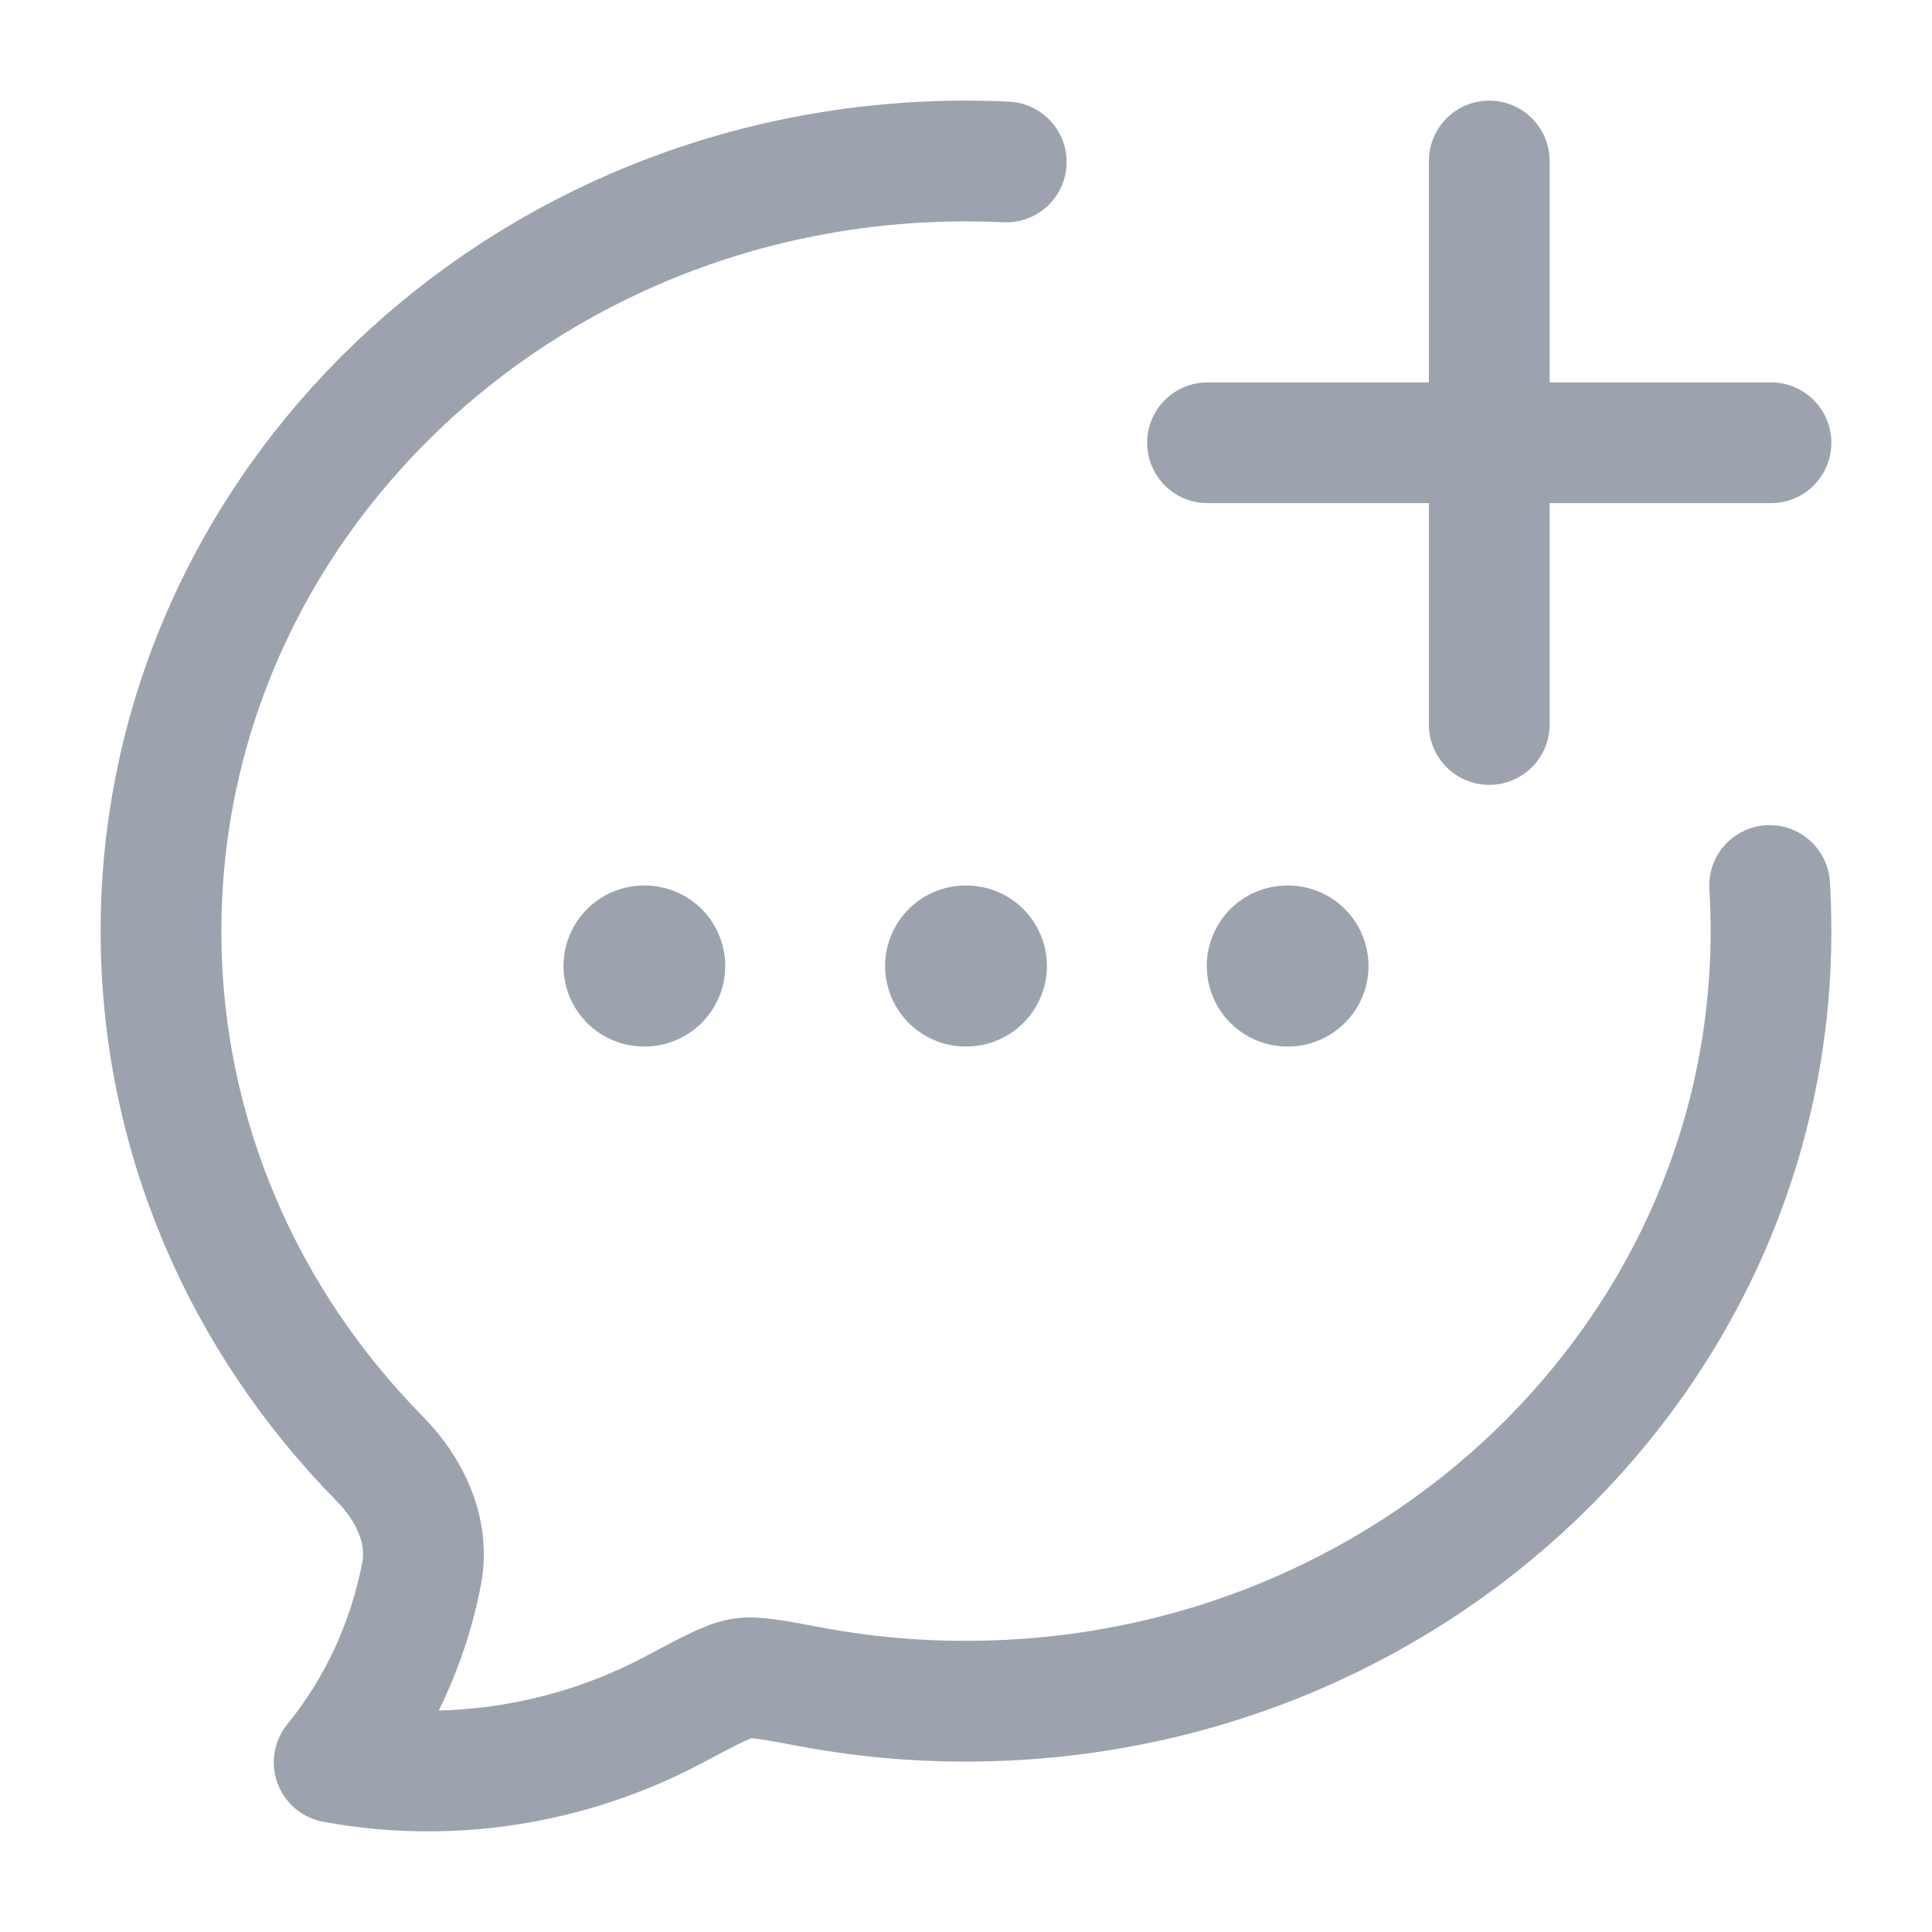<svg width="24" height="24" viewBox="0 0 24 24" fill="none" xmlns="http://www.w3.org/2000/svg">
<g id="bubble-chat-add">
<path id="Vector" d="M12.5 2.012C12.334 2.004 12.168 2 12 2C6.478 2 2 6.284 2 11.567C2 14.105 3.033 16.412 4.719 18.123C5.09 18.5 5.338 19.015 5.238 19.545C5.073 20.411 4.699 21.219 4.151 21.893C5.592 22.161 7.09 21.92 8.375 21.236C8.829 20.995 9.056 20.874 9.217 20.85C9.377 20.825 9.606 20.868 10.065 20.954C10.703 21.074 11.351 21.134 12 21.133C17.522 21.133 22 16.85 22 11.567C22 11.377 21.994 11.188 21.983 11" stroke="#9CA3AF" stroke-width="1.5" stroke-linecap="round" stroke-linejoin="round"/>
<path id="Vector_2" d="M15 5.5H22M18.5 2V9" stroke="#9CA3AF" stroke-width="1.5" stroke-linecap="round" stroke-linejoin="round"/>
<path id="Vector_3" d="M11.995 12H12.005M15.991 12H16M8 12H8.009" stroke="#9CA3AF" stroke-width="2" stroke-linecap="round" stroke-linejoin="round"/>
</g>
</svg>
